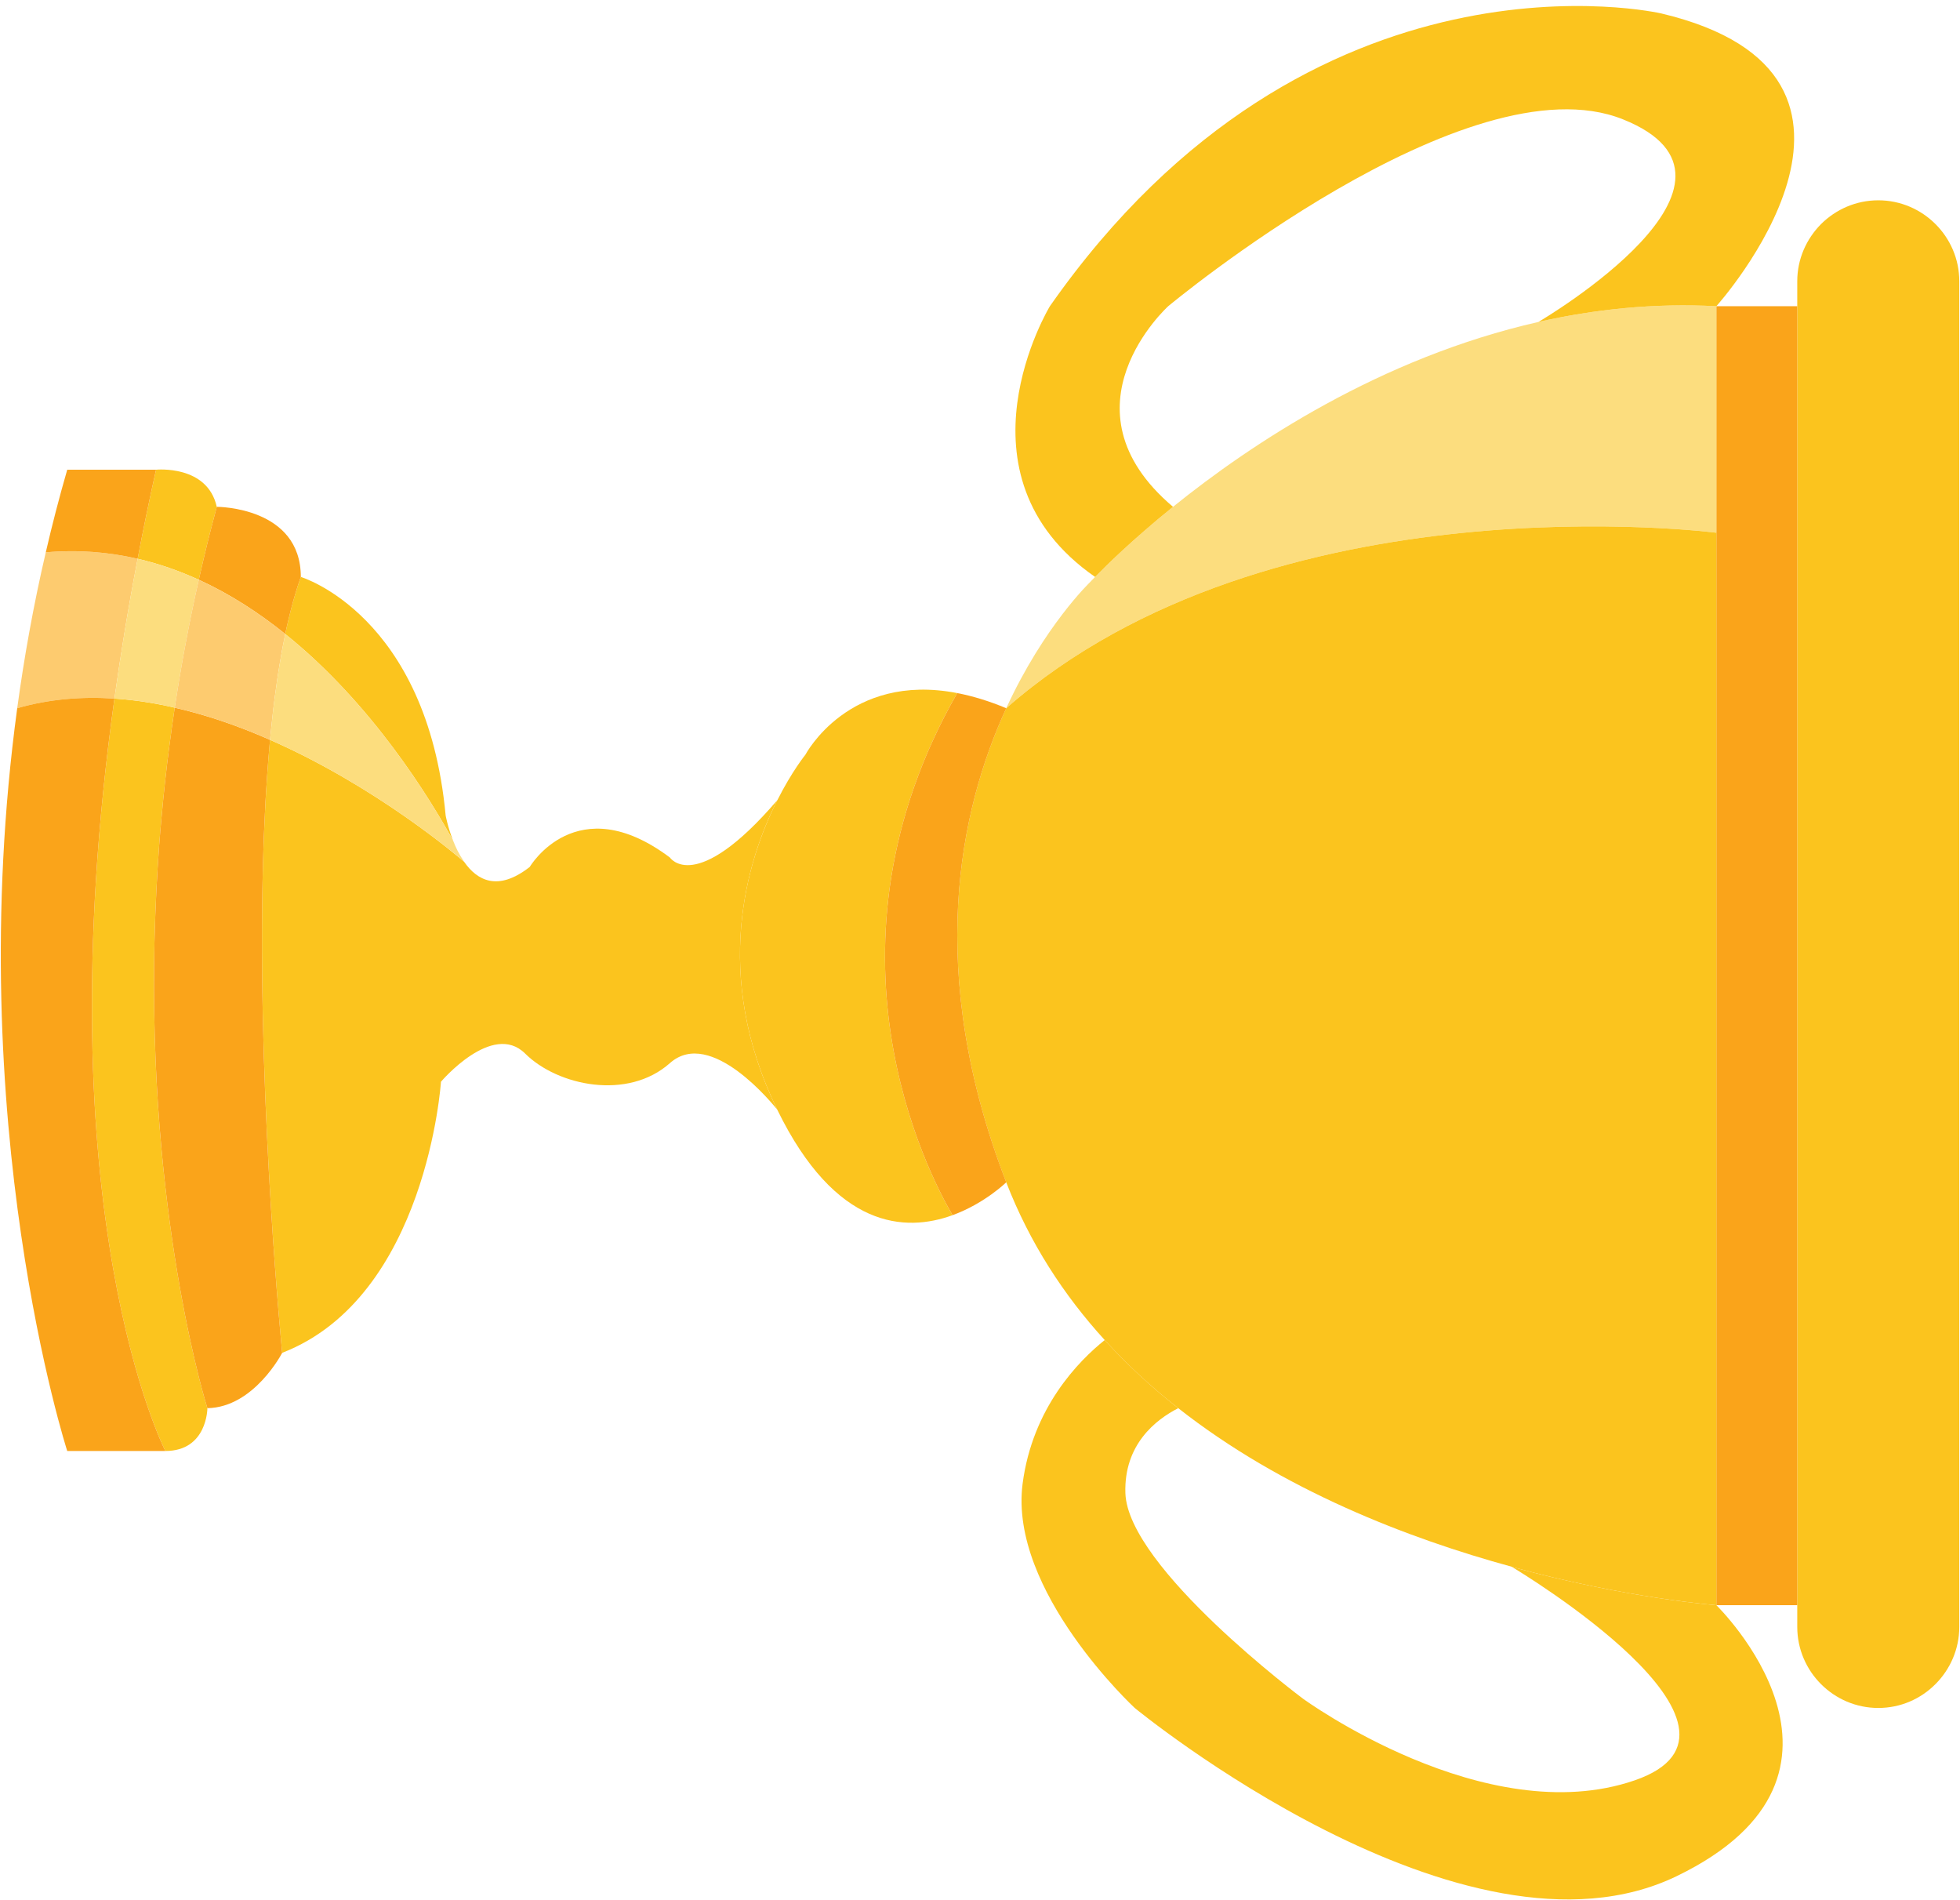 <?xml version="1.0" encoding="utf-8"?>
<!-- Generator: Adobe Illustrator 12.0.0, SVG Export Plug-In  -->
<!DOCTYPE svg PUBLIC "-//W3C//DTD SVG 1.1//EN" "http://www.w3.org/Graphics/SVG/1.1/DTD/svg11.dtd">
<svg  version="1.1" xmlns="http://www.w3.org/2000/svg" xmlns:xlink="http://www.w3.org/1999/xlink" xmlns:a="http://ns.adobe.com/AdobeSVGViewerExtensions/3.0/"
	 width="326" height="316" viewBox="330 155 326 316" enable-background="new 330 155 326 316" xml:space="preserve">
<defs>
</defs>
<g>
	<g>
		<defs>
			<rect id="XMLID_28_" width="792" height="612"/>
		</defs>
		<clipPath id="XMLID_36_">
			<use xlink:href="#XMLID_28_" />
		</clipPath>
	</g>
	<g>
		<defs>
			<rect id="XMLID_27_" width="792" height="612"/>
		</defs>
		<clipPath id="XMLID_37_">
			<use xlink:href="#XMLID_27_" />
		</clipPath>
		<path clip-path="url(#XMLID_37_)" fill="#FBC41E" d="M642.407,188.31c-3.715,0-7.071,1.523-9.512,3.947
			c-2.439,2.456-3.963,5.812-3.963,9.511V425.55c0,7.413,6.062,13.474,13.475,13.474c3.714,0,7.07-1.508,9.511-3.963
			c2.439-2.439,3.963-5.812,3.963-9.511V201.768C655.881,194.371,649.819,188.31,642.407,188.31"/>
		<rect x="615.474" y="205.921" clip-path="url(#XMLID_37_)" fill="#FAA41A" width="13.46" height="216.011"/>
		<path clip-path="url(#XMLID_37_)" fill="#FCDD7E" d="M585.894,208.531c-0.01,0.01-0.02,0.01-0.02,0.01
			c-26.221,5.94-47.73,20.22-60.771,30.74c-6.74,5.439-11.229,9.88-12.96,11.66c-0.52,0.52-0.79,0.819-0.79,0.819
			s-7.68,7.29-13.99,21.011c44.24-38.79,118.11-29.181,118.11-29.181v-37.67C605.134,205.371,595.204,206.431,585.894,208.531"/>
		<path clip-path="url(#XMLID_37_)" fill="#FBC41E" d="M497.363,272.771c-7.81,16.989-13.529,43.81,0,78.84
			c3.92,10.109,9.59,18.789,16.38,26.23c3.761,4.149,7.881,7.93,12.23,11.329c17.3,13.601,38.22,21.66,55.47,26.37l0.01,0.02
			c19.301,5.281,34.021,6.371,34.021,6.371V243.591C615.474,243.591,541.604,233.981,497.363,272.771"/>
		<path clip-path="url(#XMLID_37_)" fill="#FBC41E" d="M513.748,377.841c-4.352,3.481-12.014,11.267-13.66,23.886
			c-2.331,17.871,18.647,37.297,18.647,37.297s54.78,45.067,90.136,27.973c35.354-17.094,6.604-45.067,6.604-45.067
			s-14.717-1.088-34.018-6.371c1.087,0.638,44.974,27.071,20.42,35.509c-24.865,8.549-55.169-13.597-55.169-13.597
			s-29.139-21.757-29.527-34.188c-0.248-8.051,5.035-12.201,8.796-14.111C521.627,385.767,517.509,381.99,513.748,377.841"/>
		<path clip-path="url(#XMLID_37_)" fill="#FBC41E" d="M504.624,205.921c0,0-16.98,28,7.52,45.021c1.73-1.78,6.22-6.221,12.96-11.66
			c-19.47-16.47-0.8-33.36-0.8-33.36s49.729-41.45,75.63-31.08c25.6,10.24-13.13,33.15-14.04,33.69
			c9.31-2.101,19.24-3.16,29.58-2.61c0,0,34.5-38.34-9.17-48.689C606.304,157.231,548.144,143.751,504.624,205.921"/>
		<path clip-path="url(#XMLID_37_)" fill="#FBC41E" d="M463.956,280.511c0,0-2.222,2.721-4.662,7.554l-0.016,0.015
			c-5.035,9.993-10.972,28.952,0,51.455c0.016,0.015,0.016,0.03,0.016,0.03c9.697,19.86,21.321,20.358,29.138,17.515
			c-4.211-7.211-23.466-44.431,0.777-86.825C471.151,266.758,463.956,280.511,463.956,280.511"/>
		<path clip-path="url(#XMLID_37_)" fill="#FAA41A" d="M489.209,270.254c-24.243,42.395-4.987,79.614-0.776,86.824
			c5.36-1.957,8.936-5.47,8.936-5.47c-13.536-35.028-7.816-61.851,0-78.836C494.432,271.544,491.711,270.736,489.209,270.254"/>
		<path clip-path="url(#XMLID_37_)" fill="#FBC41E" d="M407.184,298.301c-0.63-0.55-14.319-12.38-32.27-20.27
			c-0.05,0.56-0.101,1.13-0.15,1.7c-0.06,0.59-0.109,1.199-0.149,1.8c-0.131,1.66-0.25,3.34-0.351,5.04
			c-0.07,1.12-0.14,2.26-0.189,3.399c-0.16,3.021-0.271,6.08-0.351,9.17c-0.03,1.08-0.05,2.16-0.069,3.24
			c-0.69,37.54,3.279,77.59,3.279,77.59c24.08-9.33,26.41-45.08,26.41-45.08s8.55-10.09,13.99-4.699c5.439,5.41,17.1,7.82,24.09,1.6
			c6.81-6.061,17.31,7.07,17.85,7.74c-10.97-22.5-5.03-41.46,0-51.45c-13.66,15.91-17.85,9.521-17.85,9.521
			c-15.54-11.65-23.311,1.56-23.311,1.56c-5.31,4.17-8.77,2.24-10.91-0.84v-0.01C407.203,298.312,407.184,298.312,407.184,298.301"
			/>
		<path clip-path="url(#XMLID_37_)" fill="#FBC41E" d="M380.034,250.941c-0.32,0.899-0.62,1.83-0.91,2.8
			c-0.14,0.439-0.26,0.88-0.39,1.34c-0.141,0.51-0.28,1.03-0.41,1.55c-0.13,0.5-0.25,1-0.37,1.51c-0.181,0.75-0.351,1.511-0.51,2.29
			c14.439,11.591,24.089,27.381,27.909,34.341c-0.88-2.24-1.229-4.16-1.229-4.16C401.014,257.201,380.034,250.941,380.034,250.941"
			/>
		<path clip-path="url(#XMLID_37_)" fill="#FBC41E" d="M359.063,272.682c-3.31-0.771-6.659-1.29-10.029-1.511
			c-11.931,85.521,8.47,125.12,8.47,125.12c6.99,0,6.99-7.119,6.99-7.119s-9.34-29.4-8.86-73.9c0.01-0.65,0.01-1.29,0.03-1.94
			c0.01-0.56,0.02-1.12,0.029-1.69c0.011-0.6,0.03-1.199,0.051-1.81c0.02-0.909,0.05-1.819,0.09-2.739
			c0.05-1.351,0.109-2.711,0.18-4.091c0.12-2.439,0.28-4.92,0.46-7.43c0.11-1.45,0.23-2.91,0.37-4.39
			c0.021-0.25,0.04-0.49,0.07-0.74c0.069-0.851,0.149-1.71,0.24-2.561c0.199-1.979,0.42-3.979,0.659-6
			c0.101-0.87,0.21-1.729,0.33-2.609C358.424,277.091,358.733,274.901,359.063,272.682"/>
		<path clip-path="url(#XMLID_37_)" fill="#FBC41E" d="M355.954,233.111c-1.13,5.06-2.15,10-3.061,14.81
			c3.54,0.82,6.931,2.01,10.17,3.49c0.23-1.05,0.48-2.11,0.73-3.17c0.22-0.95,0.45-1.9,0.69-2.86c0.25-1.01,0.5-2.029,0.77-3.04
			c0.26-1.02,0.52-2.04,0.8-3.06C364.494,232.241,355.954,233.111,355.954,233.111"/>
		<path clip-path="url(#XMLID_37_)" fill="#FDCB6F" d="M337.614,246.852c-2.051,8.8-3.601,17.47-4.75,25.92
			c5.3-1.53,10.75-1.96,16.17-1.601c1.029-7.399,2.3-15.149,3.859-23.25C348.074,246.801,342.974,246.381,337.614,246.852"/>
		<path clip-path="url(#XMLID_37_)" fill="#FAA41A" d="M332.864,272.771c-9.351,68.84,8.319,123.52,8.319,123.52h16.32
			c0,0-20.4-39.6-8.47-125.12C343.614,270.812,338.164,271.241,332.864,272.771"/>
		<path clip-path="url(#XMLID_37_)" fill="#FAA41A" d="M355.954,233.111h-14.771c-1.33,4.609-2.52,9.189-3.569,13.74
			c5.359-0.471,10.46-0.051,15.279,1.069C353.804,243.111,354.824,238.171,355.954,233.111"/>
		<path clip-path="url(#XMLID_37_)" fill="#FAA41A" d="M359.063,272.682c-0.33,2.22-0.64,4.409-0.92,6.59
			c-0.12,0.88-0.229,1.739-0.33,2.609c-0.239,2.021-0.46,4.021-0.659,6c-0.091,0.851-0.171,1.71-0.24,2.561
			c-0.03,0.25-0.05,0.49-0.07,0.74c-0.14,1.47-0.26,2.939-0.37,4.39c-0.18,2.51-0.34,4.99-0.46,7.43
			c-0.07,1.38-0.13,2.74-0.18,4.091c-0.04,0.92-0.07,1.83-0.09,2.739c-0.021,0.61-0.04,1.21-0.051,1.81
			c-0.01,0.57-0.02,1.131-0.029,1.69c-0.021,0.65-0.021,1.29-0.03,1.94c-0.479,44.5,8.86,73.9,8.86,73.9
			c7.77-0.131,12.439-9.201,12.439-9.201s-3.97-40.049-3.279-77.59c0.02-1.08,0.039-2.159,0.069-3.239
			c0.08-3.091,0.19-6.15,0.351-9.17c0.05-1.141,0.109-2.271,0.189-3.4c0.101-1.7,0.22-3.38,0.351-5.04c0.04-0.6,0.09-1.21,0.149-1.8
			c0.05-0.57,0.101-1.141,0.15-1.7C369.904,275.821,364.554,273.932,359.063,272.682"/>
		<path clip-path="url(#XMLID_37_)" fill="#FAA41A" d="M366.054,239.281c-0.28,1.02-0.54,2.04-0.8,3.06
			c-0.271,1.011-0.521,2.03-0.771,3.04c-0.239,0.96-0.47,1.91-0.689,2.86c-0.25,1.06-0.5,2.12-0.73,3.17
			c5.21,2.38,10.011,5.5,14.38,9.02c0.16-0.779,0.33-1.54,0.511-2.29c0.12-0.51,0.239-1.01,0.37-1.51
			c0.13-0.52,0.27-1.04,0.409-1.55c0.131-0.46,0.25-0.9,0.391-1.34c0.29-0.97,0.59-1.9,0.91-2.8
			C380.034,239.331,366.273,239.281,366.054,239.281"/>
		<path clip-path="url(#XMLID_37_)" fill="#FCDD7E" d="M352.894,247.921c-1.56,8.101-2.83,15.851-3.859,23.25
			c3.37,0.22,6.72,0.74,10.029,1.51c0.021-0.149,0.051-0.3,0.07-0.449c0.11-0.71,0.22-1.431,0.34-2.15
			c0.21-1.34,0.431-2.68,0.67-4.02c0.11-0.671,0.23-1.341,0.351-2.011c0.12-0.62,0.229-1.25,0.35-1.87
			c0.16-0.89,0.33-1.77,0.51-2.67c0.16-0.819,0.33-1.649,0.5-2.489c0.381-1.86,0.78-3.73,1.21-5.61
			C359.824,249.931,356.434,248.741,352.894,247.921"/>
		<path clip-path="url(#XMLID_37_)" fill="#FDCB6F" d="M363.063,251.411c-0.43,1.88-0.83,3.75-1.21,5.61
			c-0.17,0.84-0.34,1.67-0.5,2.489c-0.18,0.9-0.35,1.78-0.51,2.67c-0.12,0.62-0.229,1.25-0.35,1.87
			c-0.12,0.67-0.24,1.34-0.351,2.011c-0.239,1.34-0.46,2.68-0.67,4.02c-0.12,0.72-0.229,1.44-0.34,2.15
			c-0.02,0.149-0.05,0.3-0.07,0.449c5.49,1.25,10.841,3.141,15.851,5.351c0.02-0.24,0.05-0.48,0.069-0.71
			c0.051-0.561,0.11-1.11,0.171-1.66c0.09-0.94,0.199-1.86,0.3-2.78c0.08-0.62,0.149-1.229,0.229-1.83
			c0.3-2.33,0.641-4.58,1.021-6.739c0.1-0.631,0.22-1.25,0.34-1.87c0.13-0.681,0.26-1.351,0.399-2.011
			C373.074,256.911,368.273,253.791,363.063,251.411"/>
		<path clip-path="url(#XMLID_37_)" fill="#FCDD7E" d="M377.443,260.432c-0.14,0.659-0.27,1.329-0.399,2.01
			c-0.12,0.609-0.23,1.24-0.34,1.87c-0.38,2.16-0.721,4.41-1.021,6.739c-0.08,0.601-0.149,1.21-0.229,1.83
			c-0.101,0.92-0.21,1.841-0.301,2.78c-0.06,0.55-0.119,1.1-0.17,1.66c-0.02,0.229-0.05,0.47-0.069,0.71
			c17.95,7.89,31.64,19.72,32.27,20.27c0,0,0.01-0.01,0-0.01v-0.01c-0.01-0.01-0.01-0.03-0.03-0.05c-0.01-0.021-0.02-0.05-0.04-0.07
			c-0.75-1.07-1.33-2.27-1.76-3.39C401.533,287.812,391.884,272.021,377.443,260.432"/>
	</g>
	<g>
		<defs>
			<rect id="XMLID_26_" width="792" height="612"/>
		</defs>
		<clipPath id="XMLID_38_">
			<use xlink:href="#XMLID_26_" />
		</clipPath>
	</g>
</g>
</svg>
